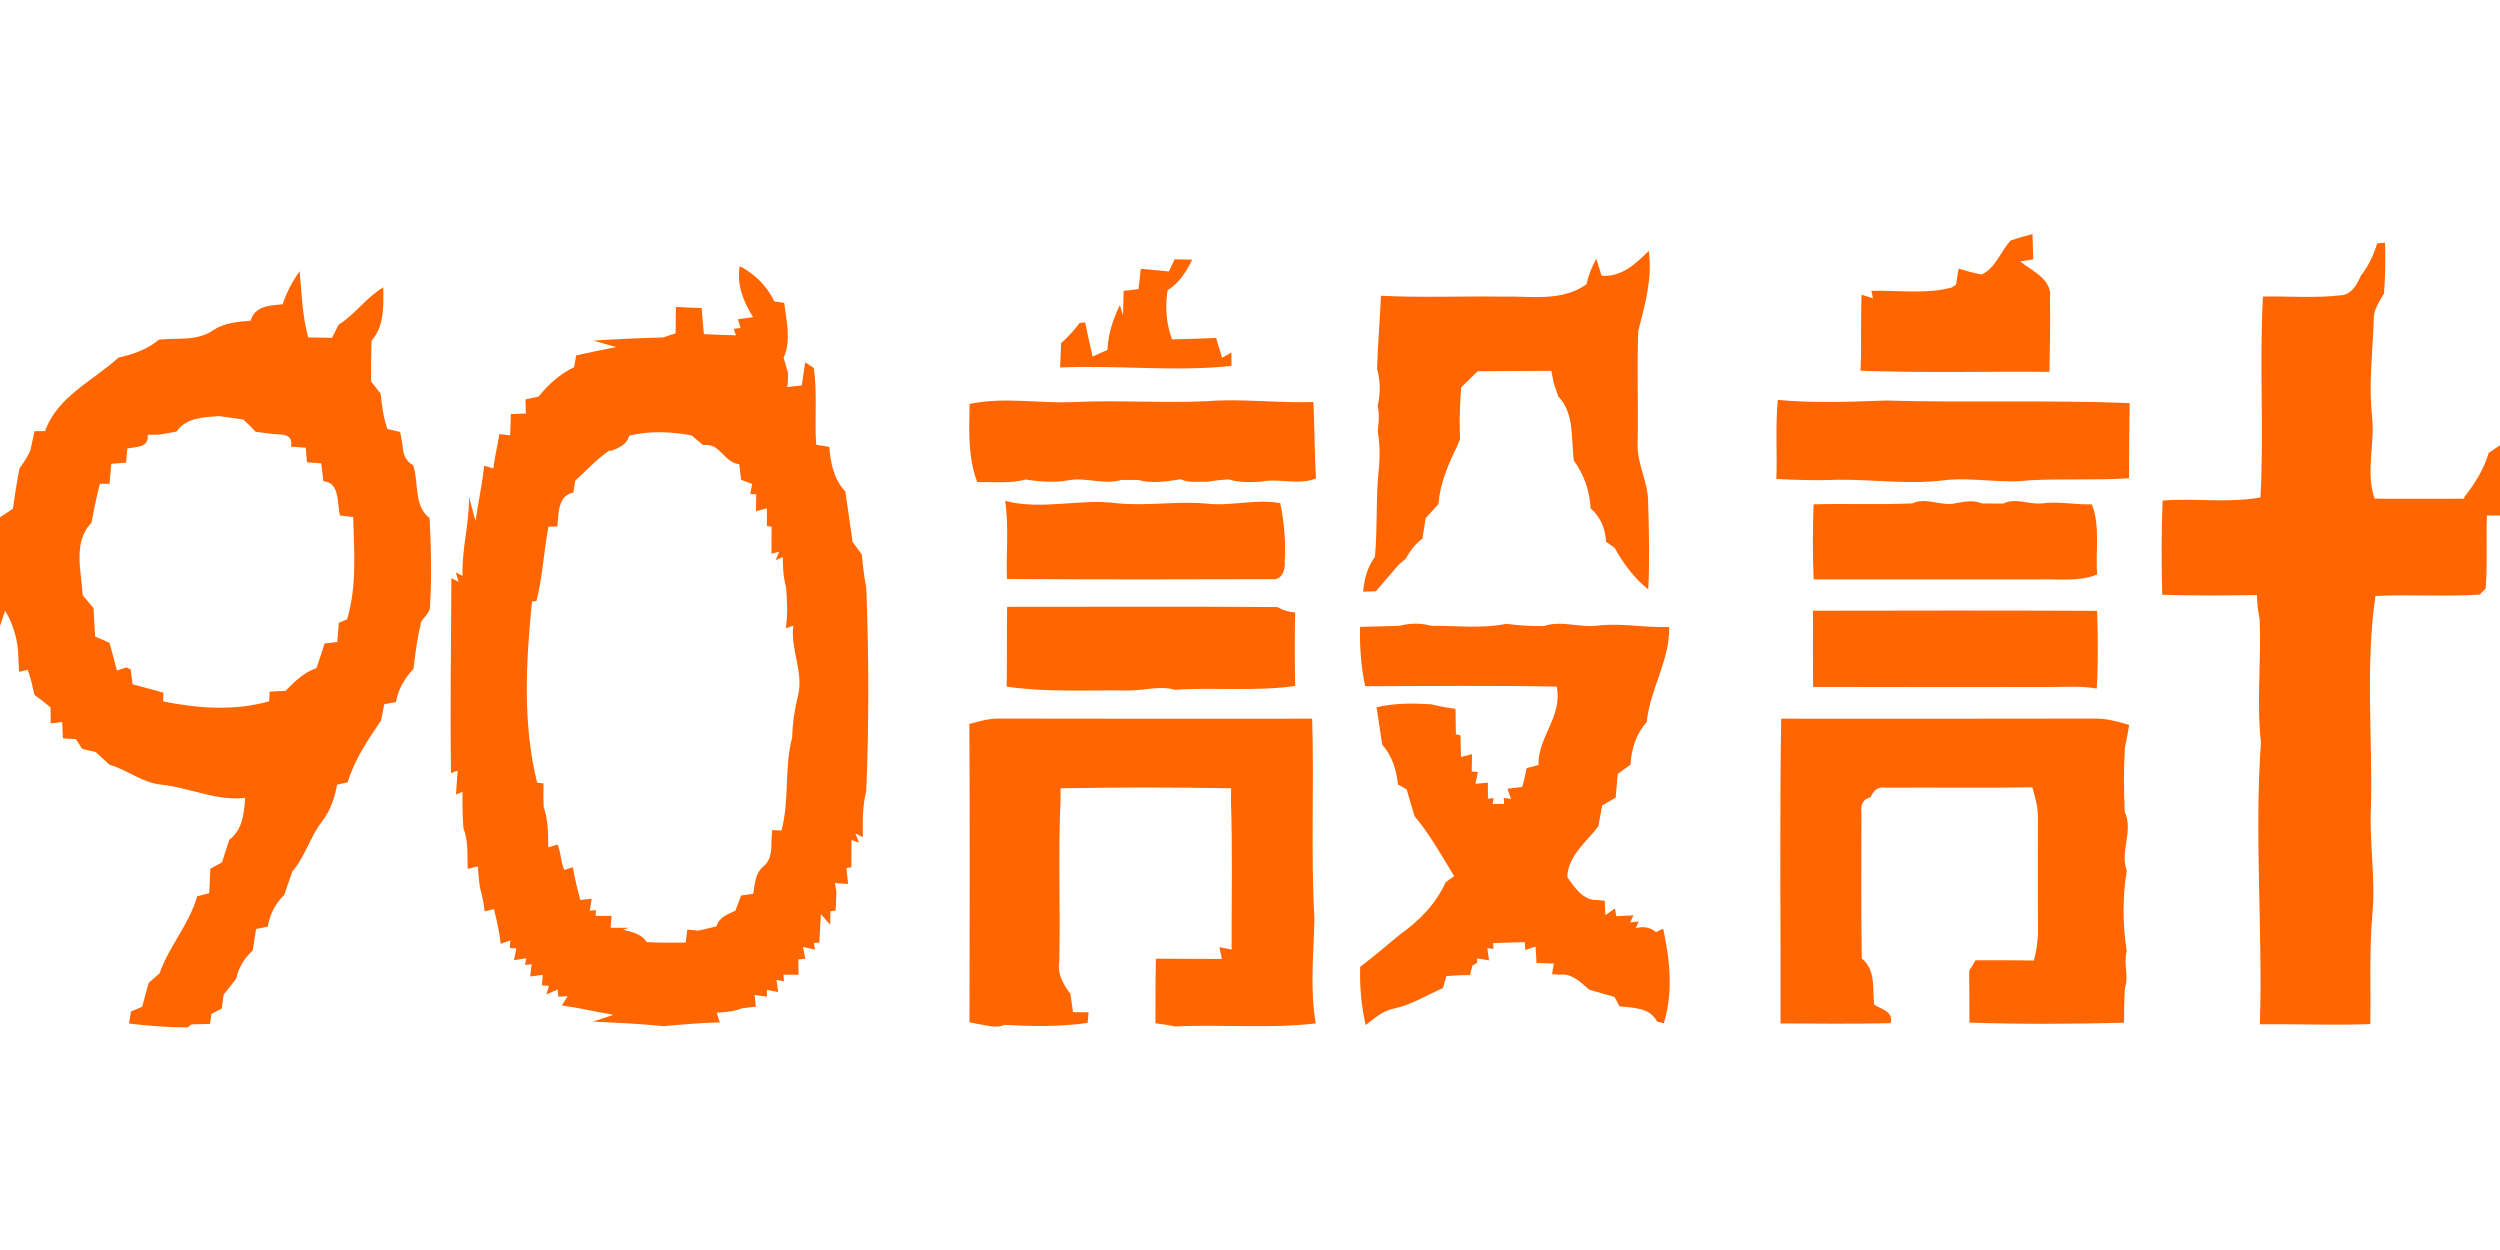 <svg height="90" viewBox="0 0 180 90" width="180" xmlns="http://www.w3.org/2000/svg"><g fill="#ff6500" fill-rule="evenodd" transform="translate(0 16.538)"><path d="m144.777.773c.512-.177 1.035-.327 1.565-.454.012.454.038 1.365.05 1.819-.235.038-.708.108-.942.146.896.723 2.354 1.292 2.146 2.688.046 1.754-.015 3.508-.035 5.262-4.535-.038-9.069.085-13.6-.081.077-1.823-.004-3.65.077-5.473.204.065.612.196.815.262l-.112-.542c1.919-.046 3.892.258 5.777-.235l.315-.2c.046-.292.142-.869.188-1.158.55.15 1.1.331 1.669.419 1.008-.485 1.354-1.677 2.085-2.454z"/><path d="m171.158.988c.142-.012.427-.038.569-.05.031 1.219.015 2.438-.081 3.658-.335.592-.769 1.181-.735 1.896-.077 2.323-.381 4.65-.119 6.973.204 1.965-.473 3.969.173 5.892.208.004.627.015.835.019 1.873.008 3.742-.008 5.615-.004l.027-.138c.758-.95 1.392-1.996 1.746-3.165.204-.135.608-.412.812-.546v5.058c-.235 0-.708-.004-.942-.008-.069 1.754.05 3.512-.092 5.262-.104.112-.319.331-.427.438-2.5.162-5.008-.023-7.508.1-.735 5.023-.2 10.123-.323 15.181-.123 2.558.338 5.112.108 7.669-.242 2.65-.108 5.315-.154 7.973-2.65.096-5.3-.012-7.95.012.212-6.762-.408-13.531.077-20.288-.327-2.946.031-5.892-.092-8.838-.038-.227-.108-.688-.146-.915-.015-.215-.042-.646-.058-.862-2.269.035-4.542.054-6.812-.023-.062-2.258-.062-4.519.027-6.777 2.342-.196 4.735.204 7.046-.231.258-4.812-.085-9.646.177-14.462 1.846-.035 3.704.123 5.546-.081.823-.031 1.215-.762 1.508-1.423.542-.688.912-1.485 1.173-2.319z"/><path d="m84.165 3.008c.104-.219.308-.658.408-.877.315.008.946.019 1.265.027-.419.858-.935 1.685-1.769 2.2-.196 1.192-.1 2.404.315 3.538 1.058-.019 2.115-.058 3.177-.1.142.477.285.954.431 1.431.169-.096.5-.292.669-.388 0 .242.008.727.008.969-4.108.438-8.227-.073-12.342.115.023-.585.046-1.165.073-1.75.492-.438.935-.927 1.327-1.454.1-.012.304-.035.404-.042.165.819.35 1.638.538 2.454.269-.119.8-.358 1.069-.477.042-1.138.404-2.212.892-3.231.054.185.169.554.227.738.019-.585.027-1.169.042-1.754.269-.031.808-.1 1.077-.131.05-.485.104-.969.158-1.458.677.065 1.354.127 2.031.188z"/><path d="m114.223 3.927c.146-.642.388-1.262.715-1.835.092.304.281.915.373 1.219 1.423.123 2.469-.85 3.4-1.792.273 1.985-.273 3.892-.758 5.785-.096 2.692.012 5.388-.042 8.085-.062 1.446.746 2.75.754 4.188.062 2.108.115 4.215.008 6.319-1.019-.812-1.792-1.854-2.415-2.988-.154-.108-.462-.327-.615-.435-.058-.935-.4-1.788-1.115-2.404-.069-1.25-.473-2.438-1.215-3.45-.204-1.554.073-3.381-1.115-4.608-.081-.238-.25-.719-.331-.962-.042-.219-.127-.665-.169-.888-1.769.015-3.538.008-5.304.027-.4.388-.796.777-1.192 1.169-.069 1.065-.131 2.131-.096 3.2l.019.527c-.058.138-.177.419-.235.562-.642 1.3-1.212 2.65-1.323 4.112-.308.338-.615.673-.923 1.012-.077.488-.15.981-.227 1.473-.523.381-.904.904-1.219 1.462-.127.108-.377.319-.5.427-.542.638-1.088 1.273-1.638 1.904-.227.008-.685.019-.912.027.077-.896.296-1.773.85-2.504.188-2.069.058-4.154.265-6.223.108-.958.081-1.923-.065-2.873.073-.592.131-1.188-.008-1.773.212-.877.2-1.8-.038-2.669.038-1.754.208-3.508.281-5.265 2.881.15 5.765.019 8.65.062 2.069-.062 4.338.408 6.142-.888z"/><path d="m54.223 6.3c-.696-1.104-1.196-2.346-.962-3.673 1.088.562 1.962 1.423 2.485 2.531.181.031.538.088.715.115.162 1.292.527 2.708-.042 3.946.085.277.246.838.327 1.115l-.031.758c-.012.062-.031.181-.038.238.35-.038.7-.081 1.054-.119.077-.554.158-1.108.238-1.658l.623.4c.269 1.831.042 3.692.173 5.531.235.038.712.115.946.154.085 1.162.319 2.331 1.15 3.204.185 1.212.35 2.423.523 3.638.219.296.438.592.658.892.058.608.135 1.212.219 1.819.027.135.081.412.108.546.192 4.885.204 9.785 0 14.669-.277 1.088-.258 2.219-.246 3.335l-.542-.277.273.665-.546-.185c-.004.654-.012 1.308-.012 1.962l-.354.05c.031.288.088.862.119 1.15-.235-.019-.712-.05-.946-.065.027.158.081.477.108.638-.015.335-.042 1.008-.058 1.346l-.381.046-.008.977c-.169-.192-.504-.573-.673-.765-.038.681-.081 1.365-.115 2.05l-.392.015.085.488c-.219-.05-.65-.146-.865-.196.042.215.123.646.165.858l-.5.038c.004.277.012.831.015 1.108-.269 0-.815-.004-1.085-.004l.027.481-.531-.104c.031.215.088.65.119.865-.204-.035-.608-.108-.812-.142l.004.485c-.223-.031-.669-.092-.892-.127.023.212.077.635.1.846-.25.031-.75.085-1 .112-.581.242-1.212.285-1.831.323.058.177.177.527.235.7-1.377.015-2.746.162-4.115.265-1.673-.177-3.35-.246-5.027-.327.369-.119 1.108-.365 1.481-.488-1.242-.208-2.465-.504-3.715-.673.108-.169.319-.504.423-.673l-.669.046-.062-.519c-.2.088-.6.262-.8.35l.173-.619-.496-.027c.015-.192.042-.573.054-.762-.227.031-.677.088-.904.115.027-.219.077-.658.104-.877l-.477.05.096-.481c-.223.035-.665.1-.888.135.042-.212.127-.638.169-.85l-.462-.027.027-.55c-.173.062-.515.188-.688.254-.1-.846-.285-1.681-.488-2.504-.165.038-.5.123-.669.165-.069-.596-.185-1.185-.354-1.758-.054-.496-.104-.996-.142-1.492-.181.046-.546.146-.727.196-.038-.977.062-1.996-.308-2.927-.062-.873-.081-1.746-.065-2.623l-.469.185c.038-.573.077-1.146.115-1.715l-.473.177c-.073-4.677.008-9.358.027-14.035l.515.262-.196-.677.485.25c-.073-1.908.496-3.773.462-5.685.119.435.354 1.3.469 1.735.192-1.331.488-2.642.619-3.981.165.05.5.15.665.2.092-.835.312-1.65.438-2.481.192.023.577.073.773.096.015-.512.035-1.023.054-1.535.273-.008.812-.031 1.081-.042-.008-.25-.027-.758-.035-1.012.238-.05.715-.154.95-.204.696-.881 1.542-1.631 2.558-2.119.05-.281.096-.562.142-.842.958-.219 1.919-.423 2.885-.604-.412-.115-1.231-.346-1.642-.465 1.669-.108 3.338-.181 5.008-.227.227-.073.681-.219.908-.296.008-.631.019-1.265.027-1.9.615.031 1.235.058 1.85.073.05.631.108 1.258.162 1.885.769.038 1.538.062 2.308.085l-.158-.462.485-.073-.181-.627c.273-.035.819-.108 1.092-.146zm-8.923 8.527c-.131.612-.712.865-1.231 1.077h-.196c-.912.604-1.635 1.435-2.45 2.154-.035.215-.108.65-.142.865-1.15.242-1.046 1.546-1.158 2.45-.158.004-.473.008-.631.008-.342 1.777-.423 3.588-.862 5.346l-.327.042c-.427 4.323-.688 8.792.369 13.042.115.015.346.042.462.058-.015.562-.012 1.123.008 1.685.331.938.323 1.938.338 2.919.165-.05.5-.154.665-.208.25.592.227 1.25.481 1.838.154-.05.462-.154.615-.204.142.792.331 1.581.542 2.362.204-.023.615-.069.819-.092-.035.215-.1.646-.135.862l.446-.035-.031.408c.288.004.865.008 1.15.008-.015.215-.054.638-.069.854h1.338l-.45.138c.638.146 1.331.292 1.712.888.935.05 1.869.05 2.808.038.027-.235.085-.704.115-.938.192.019.585.058.777.077.446-.092.888-.2 1.331-.312.169-.658.812-.865 1.354-1.127.138-.365.281-.727.415-1.092.219-.031.654-.096.873-.131.112-.7.135-1.473.727-1.962.788-.635.496-1.742.638-2.619.165.008.5.019.669.027.581-2.2.188-4.523.769-6.708.023-1.035.181-2.058.435-3.058.377-1.692-.581-3.288-.354-4.981-.135.046-.408.138-.546.185.162-.977.1-1.969.023-2.95-.2-.708-.231-1.442-.235-2.173l-.515.227.254-.612-.554.146c.008-.646.004-1.296.008-1.942l-.338-.058c0-.319 0-.958 0-1.273-.196.054-.588.162-.785.215.004-.304.012-.915.019-1.219l-.431-.019c.035-.185.1-.546.135-.727-.2-.077-.596-.227-.796-.3-.031-.281-.1-.842-.135-1.123-1.123-.112-1.335-1.554-2.6-1.373-.281-.231-.562-.465-.838-.7-1.488-.273-3.008-.338-4.488.015z" fill-rule="nonzero"/><path d="m20.35 5.365c.285-.85.7-1.65 1.227-2.377.146 1.596.185 3.215.615 4.769.569.008 1.138.019 1.708.027.158-.315.319-.631.481-.942 1.196-.754 2-1.969 3.219-2.696.004 1.319.092 2.785-.85 3.846-.035.977-.038 1.95-.035 2.927.235.296.465.592.692.892.088.858.196 1.719.485 2.538.231.054.688.162.919.215.065.323.123.642.177.969.015.592.212 1.131.758 1.427.427 1.235.023 2.927 1.185 3.804.104 2.081.162 4.173.035 6.254.05.515-.388.823-.638 1.2-.273 1.119-.431 2.262-.558 3.404-.635.669-1.1 1.469-1.265 2.388-.208.038-.631.115-.838.158-.077.385-.154.773-.231 1.162-.942 1.4-1.915 2.823-2.404 4.462-.188.038-.569.123-.758.162-.177.942-.485 1.865-1.073 2.635-.877 1.115-1.227 2.55-2.158 3.627-.196.558-.388 1.119-.581 1.681-.638.615-1.035 1.404-1.181 2.281-.212.042-.631.127-.842.169-.077.515-.158 1.031-.242 1.546-.585.554-1.031 1.227-1.185 2.031-.3.388-.6.773-.908 1.154-.035.25-.104.75-.138 1-.185.096-.558.288-.746.385-.023.181-.073.542-.1.719-.331.012-.996.027-1.327.035l-.281.219c-1.412-.008-2.823-.1-4.227-.285.038-.215.112-.646.15-.862.2-.085.6-.258.8-.342.154-.573.312-1.146.469-1.719.262-.231.523-.458.785-.685.685-1.962 2.142-3.538 2.708-5.55.219-.058.65-.169.869-.223.027-.592.054-1.181.081-1.765.212-.115.627-.338.838-.454.169-.546.342-1.088.523-1.631.965-.715 1.062-1.904 1.146-3.012-2.085.246-3.985-.738-6.015-.95-1.373-.115-2.458-1.065-3.754-1.435-.331-.304-.665-.612-.996-.915-.242-.058-.731-.169-.977-.227-.112-.177-.335-.527-.446-.7-.235-.015-.704-.042-.938-.058-.012-.292-.035-.881-.05-1.173-.204.023-.619.073-.827.1-.004-.288-.008-.869-.012-1.158-.381-.308-.762-.608-1.154-.9-.019-.085-.065-.25-.085-.335-.096-.5-.235-.988-.408-1.469-.158.035-.469.108-.623.146-.012-.262-.035-.781-.046-1.042-.019-1.188-.342-2.346-.958-3.365l-.365 1.108v-7.827c.231-.154.696-.462.927-.615.138-.973.288-1.946.477-2.912.296-.412.592-.831.788-1.304.104-.458.2-.915.292-1.373.192 0 .573 0 .765-.004.862-2.477 3.454-3.627 5.285-5.292 1.046-.235 2.081-.588 2.908-1.292 1.315-.146 2.773.131 3.915-.685.8-.531 1.762-.6 2.688-.681.312-1.077 1.369-1.085 2.304-1.185zm-7.635 9.169c-.308.058-.923.165-1.231.219-.212.004-.635.008-.85.012.104.942-.804.862-1.465.985-.023.254-.065.769-.088 1.023-.265.023-.8.065-1.069.085-.038.481-.081.958-.123 1.438-.173 0-.523 0-.696 0-.242.927-.438 1.862-.604 2.804-1.354 1.354-.738 3.519-.627 5.227.258.308.515.615.773.923.038.681.077 1.362.115 2.042.342.154.685.3 1.031.45.2.662.35 1.335.542 1.996.169-.054.504-.169.673-.223l.315.142c.035.269.104.804.138 1.073.735.215 1.481.388 2.215.604-.004.158-.012.469-.015.627 2.496.515 5.154.7 7.631-.008.008-.173.023-.523.035-.696.285-.015.858-.038 1.142-.054.646-.669 1.331-1.331 2.231-1.638.204-.588.392-1.181.581-1.773.231-.027.688-.077.915-.104.035-.462.073-.923.112-1.385.15-.065.446-.192.596-.254.715-2.388.504-4.904.438-7.358-.235-.031-.712-.088-.95-.115-.227-.846.023-2.373-1.196-2.465-.054-.427-.104-.858-.154-1.285-.258-.023-.773-.065-1.031-.085-.019-.262-.058-.781-.077-1.042-.269-.019-.808-.062-1.073-.081.177-.927-.623-.873-1.254-.9-.319-.038-.962-.123-1.281-.162-.288-.315-.588-.612-.904-.892-.585-.081-1.169-.162-1.75-.246-1.115.092-2.342.1-3.046 1.115z" fill-rule="nonzero"/><path d="m69.812 12.546c2.488-.527 5.012-.019 7.523-.135 3.2-.154 6.4.088 9.6-.065 2.542-.196 5.085.154 7.631.062.085 1.835.077 3.669.185 5.504-1.3.515-2.658-.042-3.969.231-.773.046-1.558.069-2.304-.162-.515.023-1.027.081-1.535.169-.642-.031-1.338.108-1.935-.181-1.012.158-2.054.323-3.062.05-.3 0-.9-.004-1.2-.004-1.277.388-2.581-.231-3.873.038-1.004.169-2.023.092-3.023-.065-1.138.3-2.323.165-3.485.185-.696-1.8-.581-3.738-.554-5.627z"/><path d="m127.9 17.946c.065-1.896-.081-3.8.104-5.692 2.577.246 5.173.138 7.758.046 5.858.169 11.715-.05 17.573.185-.031 1.804-.046 3.608-.046 5.412-2.377.154-4.758.019-7.135.142-2.054.265-4.115-.238-6.173 0-2.558.327-5.112-.069-7.669-.035-1.473.062-2.942.019-4.412-.058z"/><path d="m72.504 25.15c-.081-1.873.154-3.765-.131-5.627 2.627.696 5.346-.177 8.008.169 2.177.231 4.362-.177 6.542.035 1.754.192 3.504-.362 5.254-.042.281 1.369.408 2.769.323 4.165.065.573-.177 1.431-.923 1.312-6.358.023-12.715.027-19.073-.012z"/><path d="m130.577 19.773c2.373-.065 4.746.042 7.115-.069 1.012-.469 2.081.235 3.119-.008.635-.127 1.281-.242 1.908.015.5.004 1.004.008 1.508.008.869-.423 1.796.042 2.7 0 1.227-.185 2.458.088 3.692.058.615 1.612.242 3.365.377 5.046-1.296.527-2.708.327-4.069.354-5.446-.004-10.892-.004-16.342 0-.088-1.8-.065-3.604-.008-5.404z"/><path d="m72.515 27.154c6.481 0 12.965-.027 19.45.015.396.223.827.358 1.288.4-.038 1.762-.038 3.523 0 5.285-2.877.404-5.769.077-8.646.273-1.135-.327-2.296.081-3.446.05-2.896-.038-5.804.138-8.681-.277.035-1.915 0-3.831.035-5.746z"/><path d="m130.538 27.435c6.819-.015 13.635-.023 20.454.008.058 1.865.085 3.735-.027 5.596-1.212-.223-2.45-.096-3.669-.112-5.585 0-11.173.012-16.754-.008-.015-1.827-.015-3.658-.004-5.485z"/><path d="m97.923 28.596c.954-.027 1.912-.035 2.869-.085.746-.185 1.512-.196 2.258.008 1.8-.008 3.635.219 5.412-.142.896.119 1.8.185 2.704.162 1.281-.435 2.596.15 3.9-.038 1.704-.196 3.408.173 5.119.104.038 2.435-1.388 4.473-1.619 6.838-.765.858-1.108 1.938-1.169 3.073-.308.223-.615.446-.919.669-.054.569-.104 1.135-.15 1.704-.327.188-.654.381-.973.569-.092.5-.185 1-.273 1.5-.854 1.119-2.192 2.135-2.238 3.642.512.75 1.146 1.715 2.173 1.665l.527.054c.012.258.031.777.042 1.035.173-.123.523-.365.696-.485l.088.565c.308-.019.927-.054 1.238-.069l-.238.515.612-.081-.2.488c.558-.15 1.042-.054 1.45.285l.515-.246c.488 2.231.742 4.6.042 6.815-.119-.031-.362-.096-.481-.127-.527-1.031-1.723-.981-2.708-1.096-.088-.169-.262-.508-.35-.673-.612-.173-1.219-.346-1.823-.523-.615-.519-1.231-1.192-2.115-1.081l-.565-.035c.031-.192.096-.577.127-.769-.312-.012-.935-.031-1.246-.042-.019-.296-.05-.892-.069-1.188-.185.062-.554.192-.738.258l-.035-.569c-.765.015-1.523.046-2.285.073l.031.404-.442-.038c.031.219.092.654.119.873-.212-.035-.638-.104-.85-.138l-.008.315-.346.204c-.042.173-.123.512-.162.681-.569-.012-1.138.031-1.704.069-.062.215-.188.646-.25.862-1.165.515-2.269 1.204-3.527 1.481-.8.142-1.408.715-2.035 1.181-.319-1.377-.438-2.785-.396-4.192.973-.731 1.9-1.527 2.838-2.304 1.381-.973 2.623-2.219 3.315-3.781.15-.108.458-.331.612-.442-.896-1.473-1.738-2.992-2.85-4.319-.196-.638-.381-1.281-.565-1.923-.154-.088-.469-.265-.627-.354-.112-1.046-.419-2.065-1.131-2.862-.138-.9-.273-1.796-.412-2.696 1.3-.315 2.642-.3 3.965-.212.565.135 1.138.246 1.719.319.008.612.019 1.223.027 1.835l.331.077c.012.515.023 1.035.035 1.554.196-.05.596-.146.796-.196-.008.312-.015.931-.023 1.242l.442.038c-.042.212-.127.638-.169.85.223-.023.669-.069.892-.088 0 .288.004.873.004 1.162l.412-.046-.073.419.827.004-.031-.438.523.077c-.062-.181-.188-.55-.25-.735.265-.035.8-.1 1.069-.135.131-.442.208-.9.312-1.354.215-.054.638-.165.85-.219-.046-2.035 1.769-3.542 1.312-5.646-4.596-.088-9.192-.038-13.788-.027-.304-1.404-.404-2.838-.369-4.273z"/><path d="m69.796 35.588c.688-.192 1.385-.396 2.108-.388 7.523.019 15.046.012 22.569.008.158 4.808-.104 9.619.165 14.423-.054 2.504-.335 5.027.096 7.515-3.362.4-6.758.05-10.108.223-.477-.096-.954-.173-1.435-.231.012-1.55-.004-3.1.035-4.65 1.581.019 3.165 0 4.75.019-.046-.212-.131-.638-.177-.85.219.046.658.131.877.173-.008-3.604.073-7.208-.05-10.812.004-.2.015-.6.019-.8-4.096-.073-8.192-.073-12.288 0 0 .2.004.592.004.792-.181 3.885-.004 7.777-.092 11.665-.154.888.277 1.662.8 2.342.062.438.127.881.188 1.319.281.004.842.008 1.123.012-.019.192-.054.573-.073.762-1.988.292-4.008.242-6 .146-.6.273-1.273.012-1.885-.065-.158-.031-.465-.096-.619-.127.015-7.158.031-14.319-.008-21.477z"/><path d="m128.246 35.208c7.5 0 15.004.012 22.508-.008.873-.027 1.715.212 2.546.458-.092.558-.196 1.112-.308 1.662-.092 1.535-.073 3.069-.012 4.604.646 1.362-.362 2.823.146 4.219-.304 1.908-.308 3.885 0 5.792-.254.885.173 1.804-.135 2.677-.05.827-.058 1.658-.058 2.488-3.712.085-7.427.119-11.135-.012 0-1.242 0-2.481-.019-3.719.115-.192.338-.573.454-.765 1.4-.008 2.808-.008 4.212.015.177-.731.308-1.473.292-2.223-.023-2.7-.004-5.404-.008-8.104.012-.735-.2-1.442-.4-2.142-3.531.058-7.062 0-10.588.027-.527-.112-.873.227-1.05.681-.515.119-.746.523-.669 1.038 0 3.523-.031 7.05.027 10.577 1.015.812.769 2.162.888 3.312.488.369 1.419.454 1.185 1.35-2.642.05-5.281.027-7.923.015.015-7.312-.069-14.631.046-21.942z"/></g></svg>